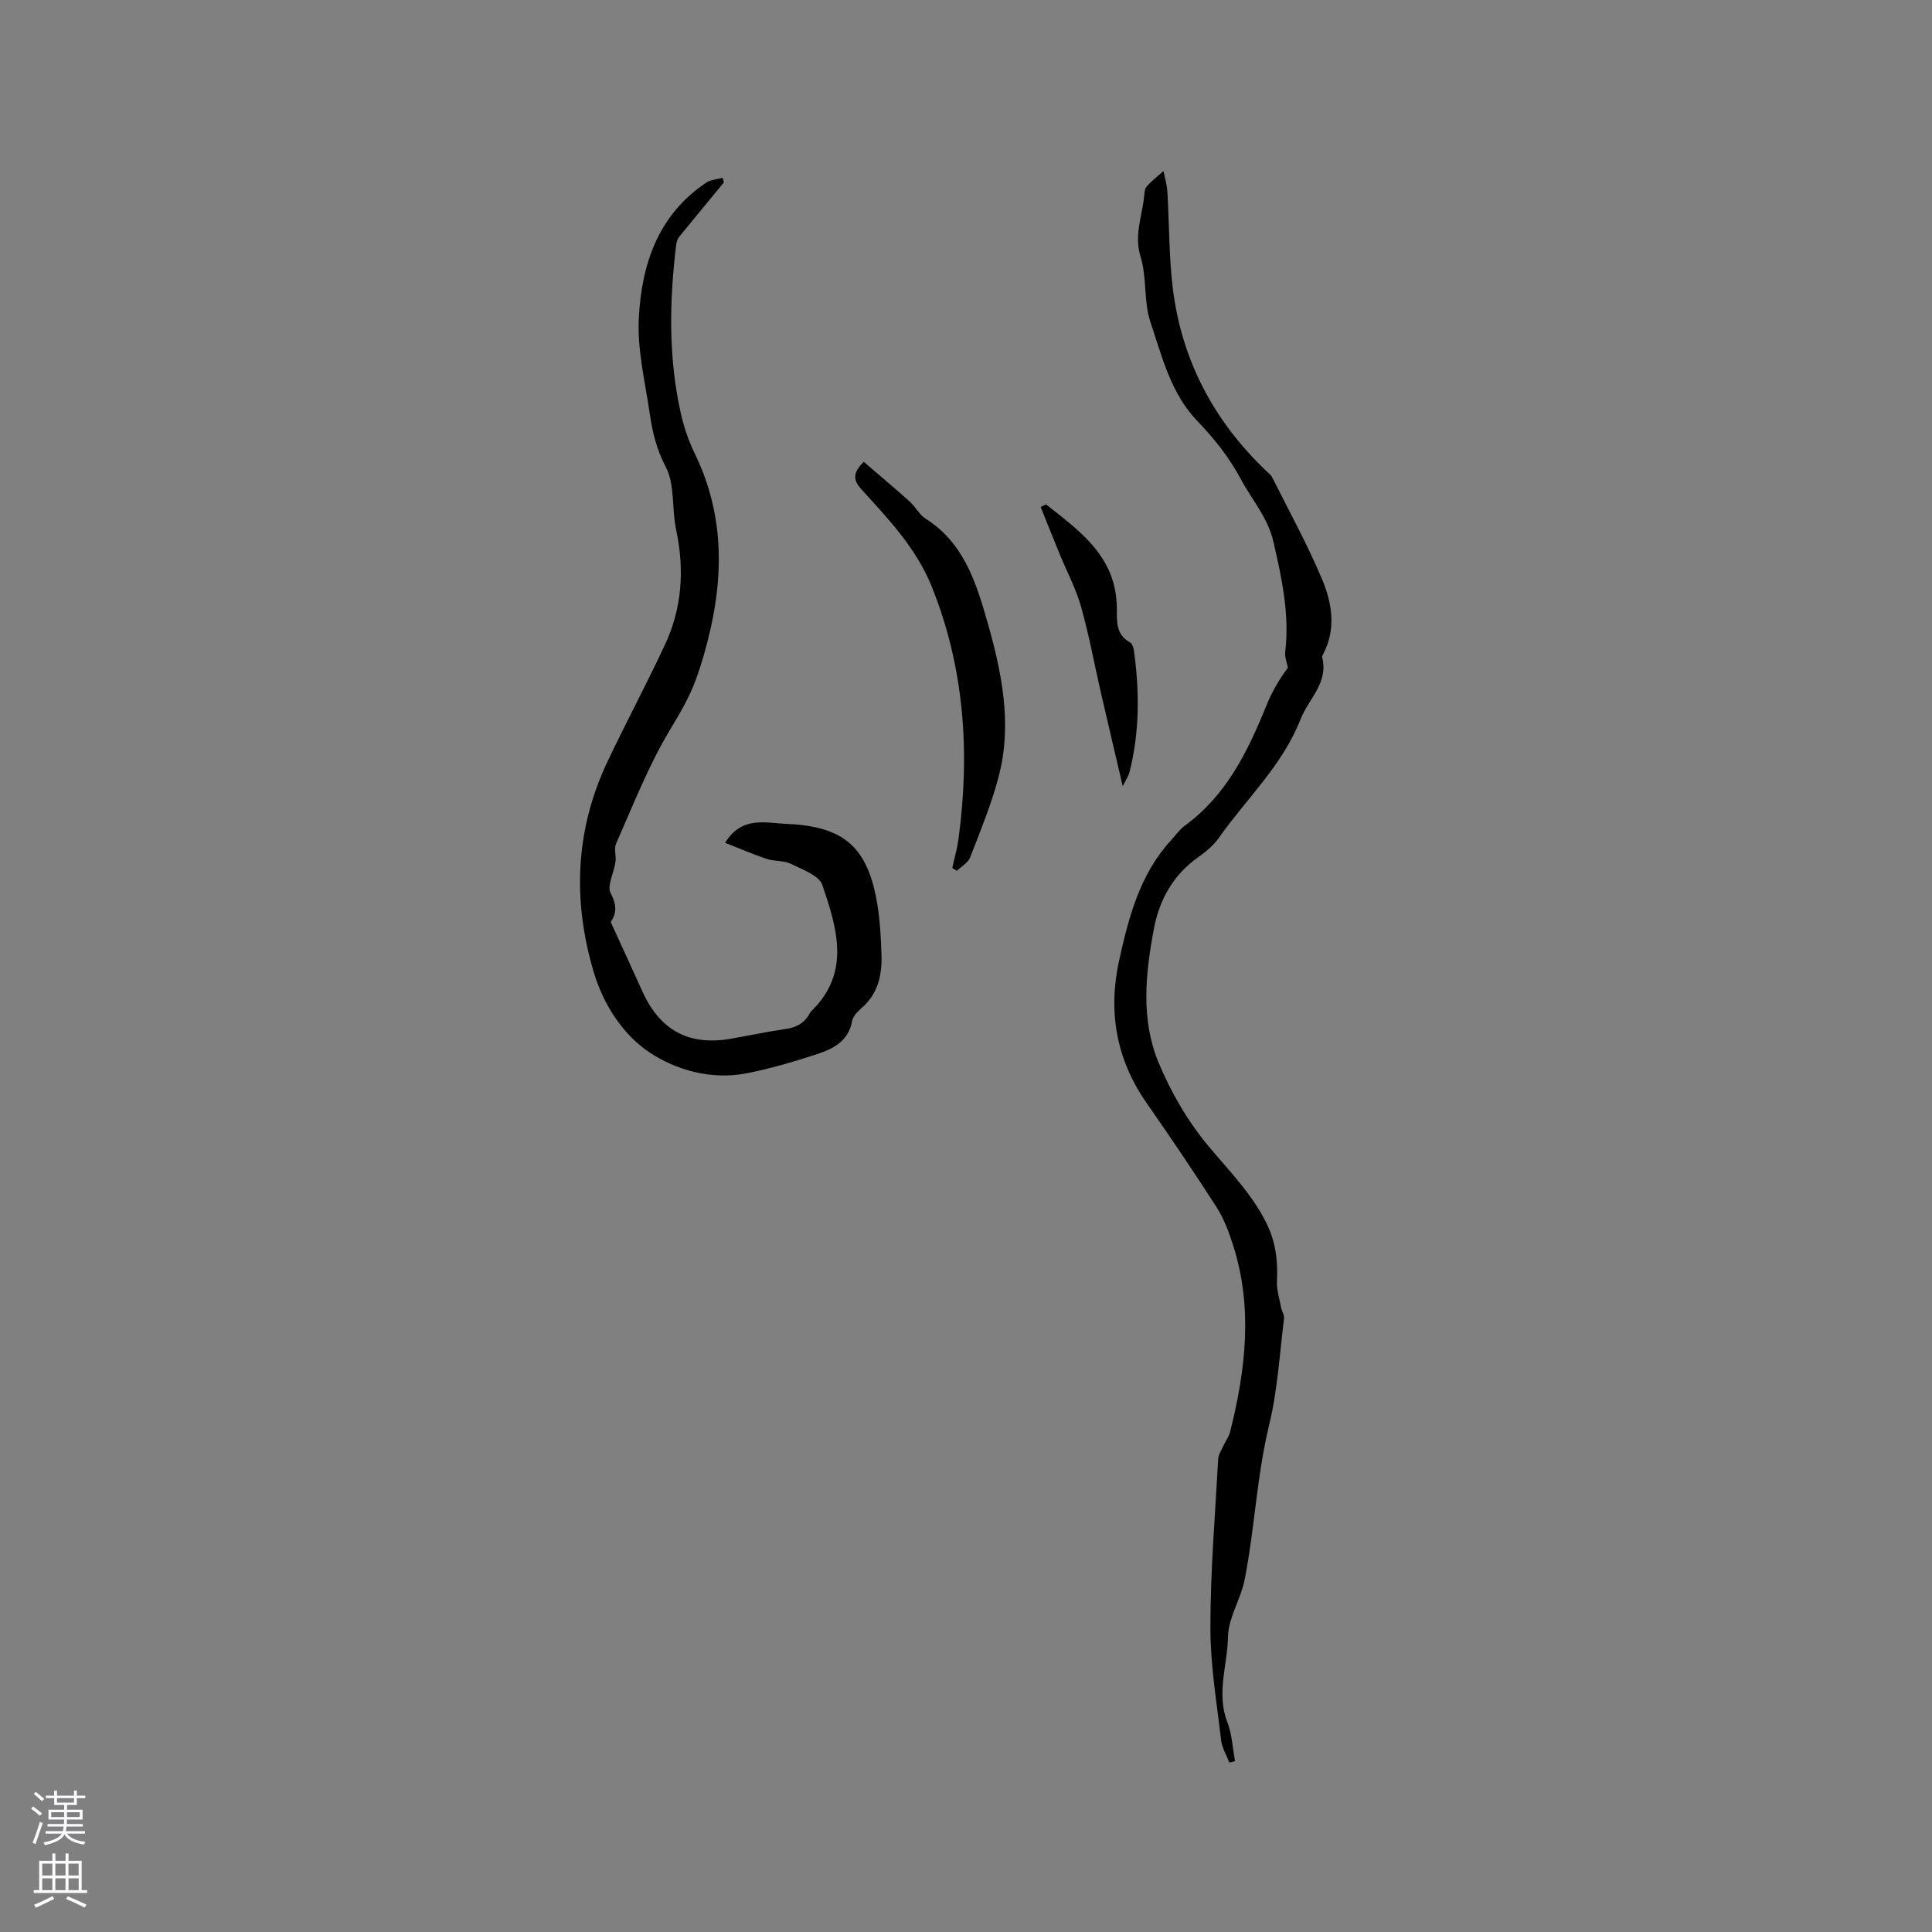 <svg enable-background="new 0 0 400 400" viewBox="0 0 400 400" xmlns="http://www.w3.org/2000/svg"><rect x="0" y="0" width="400" height="400" fill="#808080" stroke="none"/><g fill="#010000"><path d="m254.53 364.93c-.59-1.53-1.52-3.03-1.71-4.61-.9-7.78-2.23-15.59-2.22-23.39 0-11.61.98-23.22 1.61-34.83.05-.88.61-1.75 1-2.6.47-1.05 1.22-2.02 1.49-3.11 3.22-12.86 4.74-25.78.55-38.74-.86-2.67-1.88-5.39-3.38-7.73-4.69-7.31-9.57-14.5-14.53-21.63-6.31-9.07-7.97-19.03-5.6-29.62 1.98-8.89 4.29-17.74 10.74-24.73.93-1.01 1.73-2.2 2.82-2.99 8.6-6.27 13.02-15.33 16.87-24.82 1.13-2.79 2.62-5.43 4.47-7.86-.2-1.1-.67-2.22-.55-3.28.92-7.8-.69-15.21-2.43-22.78-1.18-5.12-4.46-8.7-6.73-12.96-2.3-4.33-5.44-8.37-8.87-11.9-5.69-5.86-7.45-13.47-9.88-20.69-1.43-4.24-.7-9.19-2.03-13.49-1.38-4.45.29-8.31.72-12.42.08-.73.1-1.64.53-2.13 1.04-1.18 2.31-2.16 3.49-3.21.28 1.41.71 2.81.8 4.23.4 6.62.32 13.28 1.1 19.85 1.79 14.95 8.45 27.58 19.33 37.98.46.44 1.02.85 1.29 1.39 3.48 6.95 7.24 13.8 10.26 20.94 2.11 4.99 3.03 10.41.26 15.68-.1.18-.23.42-.19.6 1.35 5.31-2.81 8.59-4.47 12.82-3.76 9.59-11.19 16.43-16.9 24.54-1.07 1.53-2.6 2.83-4.14 3.92-5.25 3.68-8.16 8.76-9.33 14.95-1.75 9.26-2.72 18.71.92 27.56 2.57 6.25 6.15 12.37 10.48 17.54 4.26 5.08 8.87 9.75 11.88 15.78 1.92 3.86 2.41 7.79 2.2 12-.09 1.8.5 3.63.84 5.44.15.81.72 1.64.62 2.39-.92 7.34-1.33 14.82-3.07 21.97-2.57 10.57-2.99 21.42-5.07 32.02-.79 4.05-3.4 7.92-3.46 11.89-.09 5.83-2.45 11.66-.15 17.59.99 2.54 1.1 5.42 1.61 8.14-.4.1-.78.2-1.17.3z"/><path d="m150.12 174.49c3.49-5.6 8.3-4.1 12.78-3.91 11.89.52 16.8 4.81 18.75 16.7.56 3.44.74 6.95.85 10.44.13 4.13-.69 7.98-4.03 10.9-.86.75-1.87 1.75-2.05 2.77-.8 4.43-4.25 5.89-7.78 7.03-4.63 1.49-9.32 2.87-14.09 3.8-7.23 1.41-14.52-.64-20.08-4.33-5.47-3.64-9.53-9.84-11.56-16.68-4.42-14.91-3.8-29.51 2.92-43.65 3.83-8.06 8.04-15.95 11.82-24.03 3.58-7.63 4.09-15.62 2.33-23.87-.92-4.32-.21-9.32-2.15-13.01-1.91-3.64-2.76-7.21-3.31-11.02-.94-6.49-2.57-13.06-2.27-19.52.52-11.21 3.91-21.57 13.97-28.3.93-.62 2.25-.67 3.39-.99.09.31.18.62.27.94-3.1 3.77-6.22 7.52-9.29 11.31-.37.45-.54 1.14-.61 1.75-1.41 11.62-1.6 23.23.97 34.73.64 2.87 1.62 5.74 2.91 8.39 5.69 11.69 6.06 23.82 3.26 36.22-.81 3.58-1.8 7.13-3.06 10.57-1.35 3.71-3.37 7.08-5.43 10.51-4.42 7.38-7.57 15.52-11.08 23.42-.47 1.06.05 2.53-.12 3.78-.31 2.24-1.83 5.02-.98 6.55 1.39 2.52 1.08 4.27 0 5.92 2.29 5.01 4.45 9.7 6.58 14.41 3.62 7.98 9.58 11.22 18.15 9.76 3.86-.66 7.69-1.5 11.56-2.05 2.31-.33 3.94-1.34 4.99-3.38.05-.09.12-.18.19-.25 8.31-8.02 5.35-17.27 2.34-26.17-.68-1.99-4.15-3.22-6.53-4.39-1.46-.72-3.36-.47-4.95-1-2.96-.99-5.81-2.23-8.66-3.35z"/><path d="m178.84 95.62c3.25 2.8 6.45 5.48 9.55 8.26 1.17 1.05 1.92 2.68 3.22 3.49 7.75 4.87 10.36 12.83 12.68 20.9 3.07 10.66 5.37 21.49 2.47 32.54-1.5 5.7-3.78 11.21-5.91 16.72-.43 1.11-1.81 1.85-2.75 2.77-.31-.2-.62-.4-.94-.6.44-2.01 1.02-4 1.29-6.03 2.4-17.83 1.24-35.3-5.51-52.15-3.1-7.73-8.68-13.74-14.19-19.76-1.5-1.65-2.93-3.26.09-6.14z"/><path d="m216.56 104.42c7.04 5.56 14.5 10.79 14.67 21.31.04 2.66-.34 5.61 2.72 7.26.45.24.72 1.07.81 1.66 1.17 8.45 1.2 16.87-.9 25.2-.2.78-.7 1.49-1.41 2.93-1.61-6.9-3.08-13.11-4.51-19.33-1.37-5.97-2.48-12.02-4.14-17.91-1.05-3.71-2.92-7.19-4.39-10.78-1.34-3.26-2.64-6.53-3.95-9.79.37-.19.73-.37 1.1-.55z"/></g><path d="m6.44 374.46.42-.45c.65.47 1.27.95 1.85 1.44l-.45.49c-.65-.56-1.25-1.06-1.82-1.48m.93 7.33-.63-.26c.55-1.36 1.05-2.8 1.52-4.33.19.1.38.19.59.27-.46 1.29-.95 2.73-1.48 4.32m-.38-10.38.44-.42c.43.34 1.01.82 1.74 1.44l-.49.49c-.53-.51-1.09-1.01-1.69-1.51m2.5.35h1.72v-1.04h.59v1.04h3.52v-1.04h.59v1.04h1.75v.53h-1.75v1.42h-2.03v.97h3.22v2.03h-3.24c0 .35-.01.66-.03.93h3.32v.53h-3.37c-.03.27-.08.58-.15.94h3.96v.53h-3.71c.67.92 1.93 1.48 3.79 1.68-.13.24-.23.44-.29.59-2.13-.38-3.48-1.08-4.04-2.12-.43.97-1.77 1.72-4.03 2.23-.09-.19-.2-.37-.33-.55 2.1-.42 3.37-1.03 3.81-1.83h-3.36v-.53h3.58c.08-.29.13-.61.16-.94h-3.33v-.53h3.39c.02-.27.04-.58.04-.93h-3.23v-2.03h3.25v-.97h-2.07v-1.42h-1.73zm1.12 3.44v1h2.65c.01-.3.02-.44.01-.4v-.25-.35zm1.19-2h3.52v-.91h-3.52zm4.71 2h-2.63v.59c0 .15-.01.28-.01.4h2.64z" fill="#fbfafc"/><path d="m13.56 383.74h.63v1.52h2.72v6.07h1.13v.6h-11.06v-.6h1.13v-6.07h2.73v-1.52h.63v1.52h2.1v-1.52zm-2.69 8.83.38.56c-1.24.63-2.53 1.25-3.85 1.85-.1-.21-.21-.42-.34-.63 1.36-.55 2.63-1.15 3.81-1.78m-2.13-4.27h2.1v-2.45h-2.1zm0 3.04h2.1v-2.46h-2.1zm2.72-3.04h2.1v-2.45h-2.1zm0 3.04h2.1v-2.46h-2.1zm6.07 3.6c-1.41-.71-2.7-1.3-3.86-1.78l.35-.56c1.45.62 2.75 1.19 3.88 1.72zm-1.25-9.09h-2.1v2.45h2.1zm-2.09 5.49h2.1v-2.46h-2.1z" fill="#fbfafc"/></svg>
